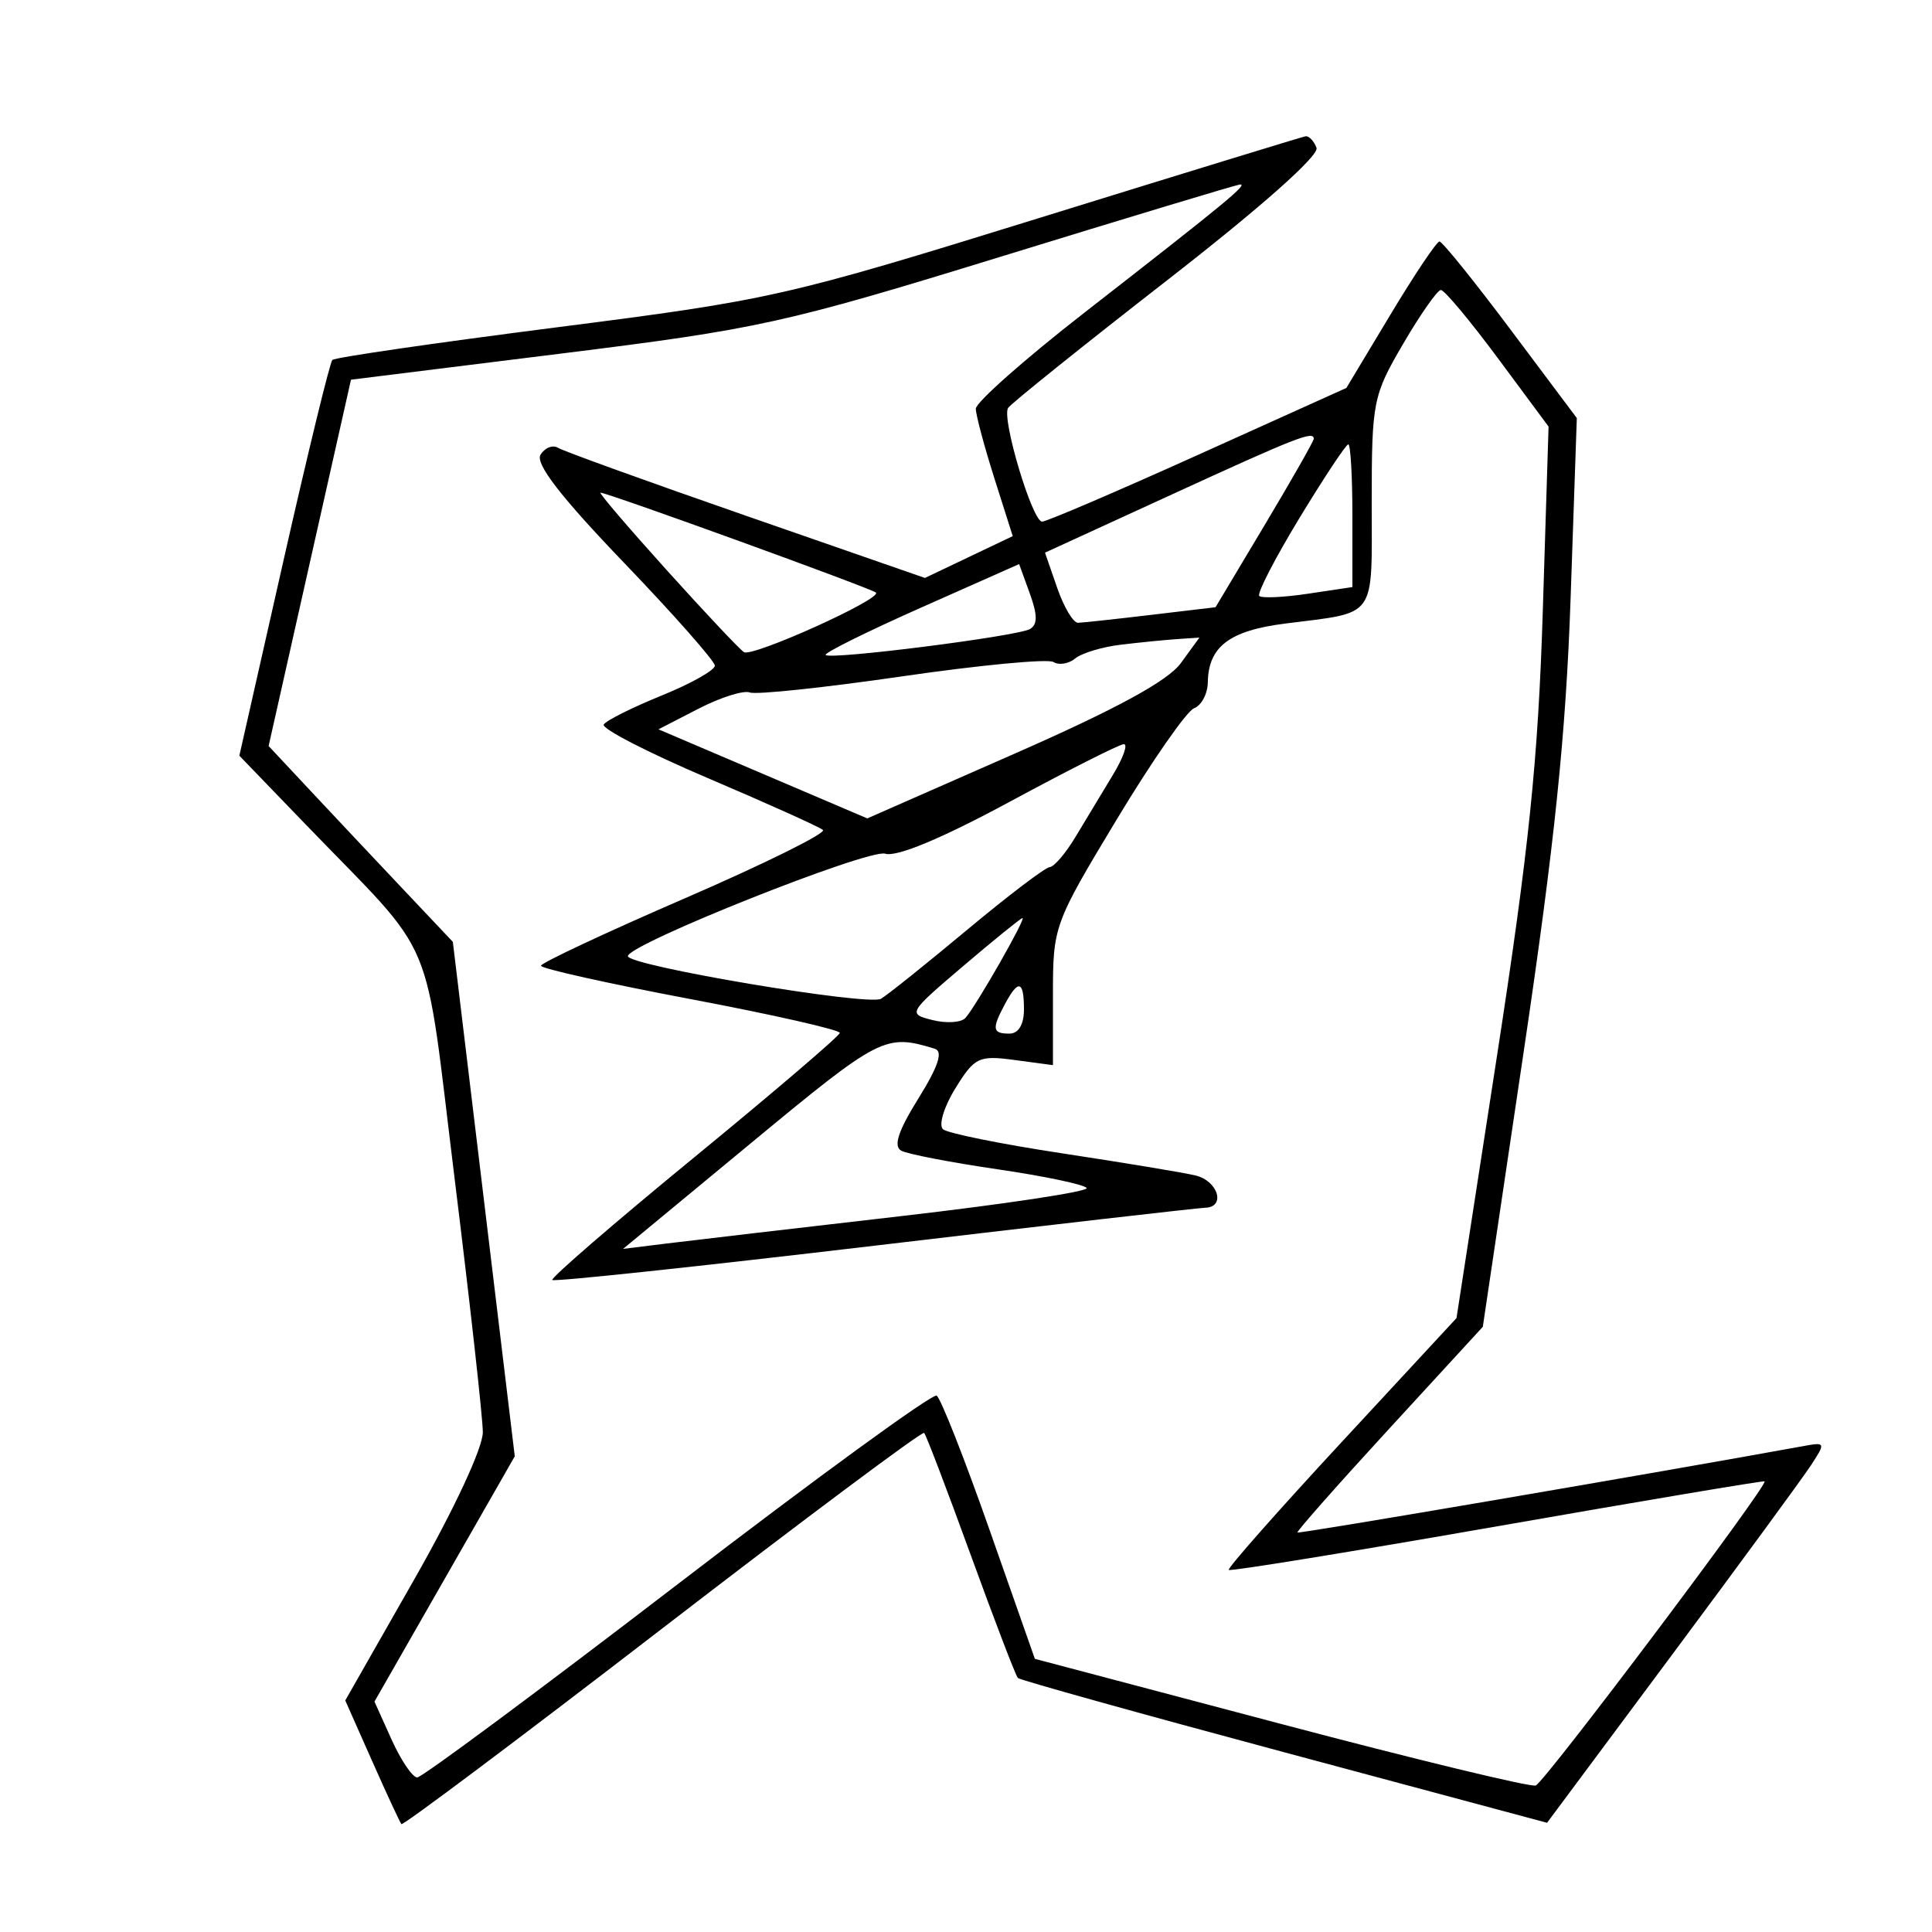 <svg xmlns="http://www.w3.org/2000/svg" width="200" height="200" viewBox="0 0 200 200" version="1.1">
	<path d="M 107.500 22.591 C 81.300 30.714, 79.824 31.048, 57.687 33.878 C 45.139 35.481, 34.663 37.004, 34.406 37.261 C 34.149 37.518, 31.877 46.841, 29.358 57.979 L 24.777 78.229 31.660 85.364 C 45.442 99.652, 43.820 95.783, 47.080 122.156 C 48.666 134.995, 49.973 146.740, 49.982 148.255 C 49.993 149.860, 47.022 156.235, 42.870 163.521 L 35.741 176.031 38.507 182.266 C 40.028 185.695, 41.398 188.649, 41.552 188.832 C 41.705 189.015, 53.863 179.896, 68.568 168.568 C 83.274 157.241, 95.468 148.135, 95.667 148.333 C 95.865 148.532, 98.040 154.232, 100.500 161 C 102.960 167.768, 105.152 173.485, 105.371 173.704 C 105.590 173.923, 118.005 177.386, 132.960 181.399 L 160.151 188.695 173.015 171.404 C 180.091 161.894, 186.594 153.023, 187.467 151.690 C 188.997 149.356, 188.971 149.282, 186.778 149.682 C 171.456 152.475, 134.462 158.795, 134.312 158.646 C 134.204 158.538, 138.477 153.702, 143.808 147.900 L 153.500 137.351 157.724 108.926 C 160.933 87.325, 162.102 76.032, 162.590 61.890 L 163.232 43.280 156.386 34.140 C 152.621 29.113, 149.303 25, 149.014 25 C 148.725 25, 146.438 28.411, 143.932 32.580 L 139.376 40.160 124.037 47.080 C 115.600 50.886, 108.328 54, 107.877 54 C 106.868 54, 103.675 43.335, 104.354 42.236 C 104.623 41.801, 112.029 35.855, 120.812 29.021 C 130.561 21.437, 136.588 16.091, 136.284 15.298 C 136.010 14.584, 135.497 14.050, 135.143 14.110 C 134.789 14.171, 122.350 17.987, 107.500 22.591 M 103.640 26.559 C 81.126 33.491, 78.554 34.057, 58.057 36.605 L 36.334 39.306 32.070 58.267 L 27.807 77.227 32.145 81.864 C 34.532 84.414, 38.823 88.975, 41.681 92 L 46.878 97.500 50.084 124.128 L 53.289 150.757 46.027 163.453 L 38.764 176.150 40.534 180.075 C 41.507 182.234, 42.704 184, 43.192 184 C 43.681 184, 55.809 175.002, 70.143 164.004 C 84.477 153.007, 96.546 144.219, 96.962 144.476 C 97.378 144.734, 99.836 150.969, 102.423 158.333 L 107.128 171.722 132.556 178.447 C 146.542 182.146, 158.431 185.021, 158.976 184.836 C 159.878 184.530, 183.065 153.716, 182.670 153.348 C 182.576 153.261, 170.125 155.355, 155 158 C 139.875 160.645, 127.364 162.679, 127.198 162.520 C 127.032 162.360, 132.269 156.429, 138.836 149.340 L 150.776 136.450 154.942 109.475 C 158.275 87.887, 159.227 78.672, 159.707 63.329 L 160.307 44.159 155.059 37.079 C 152.172 33.186, 149.516 30.009, 149.155 30.020 C 148.795 30.031, 147.037 32.541, 145.250 35.599 C 142.125 40.947, 142 41.575, 142 52.012 C 142 64.229, 142.646 63.327, 133.018 64.553 C 127.265 65.286, 125.087 66.947, 125.032 70.643 C 125.014 71.822, 124.373 73.026, 123.608 73.320 C 122.842 73.614, 119.242 78.790, 115.608 84.821 C 109.083 95.651, 109 95.879, 109 103.026 L 109 110.263 105.021 109.730 C 101.322 109.234, 100.891 109.441, 98.894 112.671 C 97.713 114.583, 97.141 116.486, 97.623 116.902 C 98.105 117.317, 103.675 118.442, 110 119.401 C 116.325 120.360, 122.513 121.386, 123.750 121.681 C 126.102 122.241, 126.921 124.980, 124.750 125.027 C 124.063 125.041, 108.656 126.810, 90.513 128.956 C 72.370 131.103, 57.367 132.700, 57.172 132.505 C 56.977 132.310, 63.580 126.604, 71.845 119.825 C 80.110 113.046, 86.902 107.243, 86.936 106.929 C 86.971 106.615, 80.026 105.040, 71.502 103.429 C 62.978 101.818, 56.003 100.263, 56.002 99.973 C 56.001 99.682, 62.723 96.532, 70.940 92.973 C 79.157 89.413, 85.570 86.237, 85.190 85.916 C 84.811 85.595, 79.444 83.179, 73.266 80.546 C 67.087 77.913, 62.241 75.418, 62.498 75.002 C 62.756 74.586, 65.449 73.238, 68.483 72.007 C 71.517 70.775, 74 69.381, 74 68.909 C 74 68.437, 69.756 63.629, 64.568 58.224 C 58.033 51.416, 55.388 47.990, 55.956 47.071 C 56.407 46.341, 57.226 46.022, 57.777 46.362 C 58.327 46.702, 67.095 49.871, 77.263 53.404 L 95.749 59.829 100.294 57.664 L 104.838 55.500 102.934 49.500 C 101.886 46.200, 101.023 42.967, 101.015 42.315 C 101.007 41.663, 106.063 37.189, 112.250 32.372 C 127.023 20.871, 129.316 18.979, 128.327 19.106 C 127.872 19.165, 116.763 22.518, 103.640 26.559 M 121.339 51.174 L 108.178 57.211 109.440 60.856 C 110.133 62.860, 111.106 64.487, 111.601 64.472 C 112.095 64.457, 115.500 64.087, 119.167 63.651 L 125.833 62.859 130.917 54.353 C 133.712 49.675, 136 45.657, 136 45.424 C 136 44.566, 134.231 45.260, 121.339 51.174 M 134.525 53.617 C 131.982 57.807, 130.107 61.440, 130.359 61.692 C 130.611 61.944, 132.883 61.840, 135.408 61.461 L 140 60.773 140 53.386 C 140 49.324, 139.809 46, 139.575 46 C 139.341 46, 137.069 49.428, 134.525 53.617 M 69.013 59.015 C 72.987 63.423, 76.588 67.246, 77.016 67.510 C 77.898 68.055, 91.328 61.995, 90.679 61.345 C 90.265 60.932, 62.886 51, 62.160 51 C 61.956 51, 65.039 54.607, 69.013 59.015 M 95.306 62.919 C 89.700 65.409, 85.275 67.608, 85.472 67.806 C 85.987 68.320, 105.278 65.872, 106.608 65.123 C 107.419 64.667, 107.419 63.681, 106.608 61.446 L 105.500 58.393 95.306 62.919 M 116.004 66.742 C 114.081 66.974, 111.963 67.615, 111.298 68.168 C 110.632 68.720, 109.621 68.884, 109.050 68.531 C 108.479 68.178, 101.440 68.845, 93.407 70.014 C 85.374 71.182, 78.271 71.934, 77.622 71.685 C 76.974 71.437, 74.581 72.193, 72.304 73.367 L 68.164 75.500 78.973 80.110 L 89.782 84.721 105.041 78.014 C 115.574 73.384, 120.900 70.485, 122.234 68.653 L 124.167 66 121.833 66.160 C 120.550 66.248, 117.927 66.510, 116.004 66.742 M 104.500 83.012 C 97.504 86.790, 92.823 88.742, 91.639 88.374 C 89.912 87.836, 64.999 97.755, 65.001 98.980 C 65.002 99.974, 89.916 104.170, 91.204 103.392 C 91.917 102.962, 95.952 99.731, 100.171 96.211 C 104.391 92.692, 108.216 89.789, 108.671 89.760 C 109.127 89.731, 110.335 88.310, 111.355 86.603 C 112.376 84.897, 114.100 82.037, 115.187 80.250 C 116.274 78.463, 116.789 77.016, 116.332 77.036 C 115.874 77.056, 110.550 79.745, 104.500 83.012 M 99.708 100.010 C 94.011 104.859, 93.959 104.952, 96.531 105.597 C 97.969 105.958, 99.504 105.859, 99.940 105.377 C 101.027 104.176, 106.274 94.990, 105.845 95.039 C 105.655 95.061, 102.893 97.297, 99.708 100.010 M 104.035 103.934 C 102.653 106.518, 102.726 107, 104.500 107 C 105.433 107, 106 106.056, 106 104.500 C 106 101.499, 105.427 101.334, 104.035 103.934 M 77.833 118.258 L 64.500 129.285 69 128.728 C 71.475 128.421, 82.363 127.150, 93.196 125.902 C 104.029 124.655, 112.712 123.342, 112.491 122.985 C 112.270 122.628, 108.132 121.756, 103.295 121.049 C 98.458 120.342, 93.961 119.474, 93.302 119.121 C 92.457 118.668, 92.979 117.073, 95.069 113.715 C 97.138 110.391, 97.651 108.834, 96.767 108.564 C 91.642 107.002, 91.117 107.271, 77.833 118.258" stroke="none" fill="black" fill-rule="evenodd"/>
</svg>